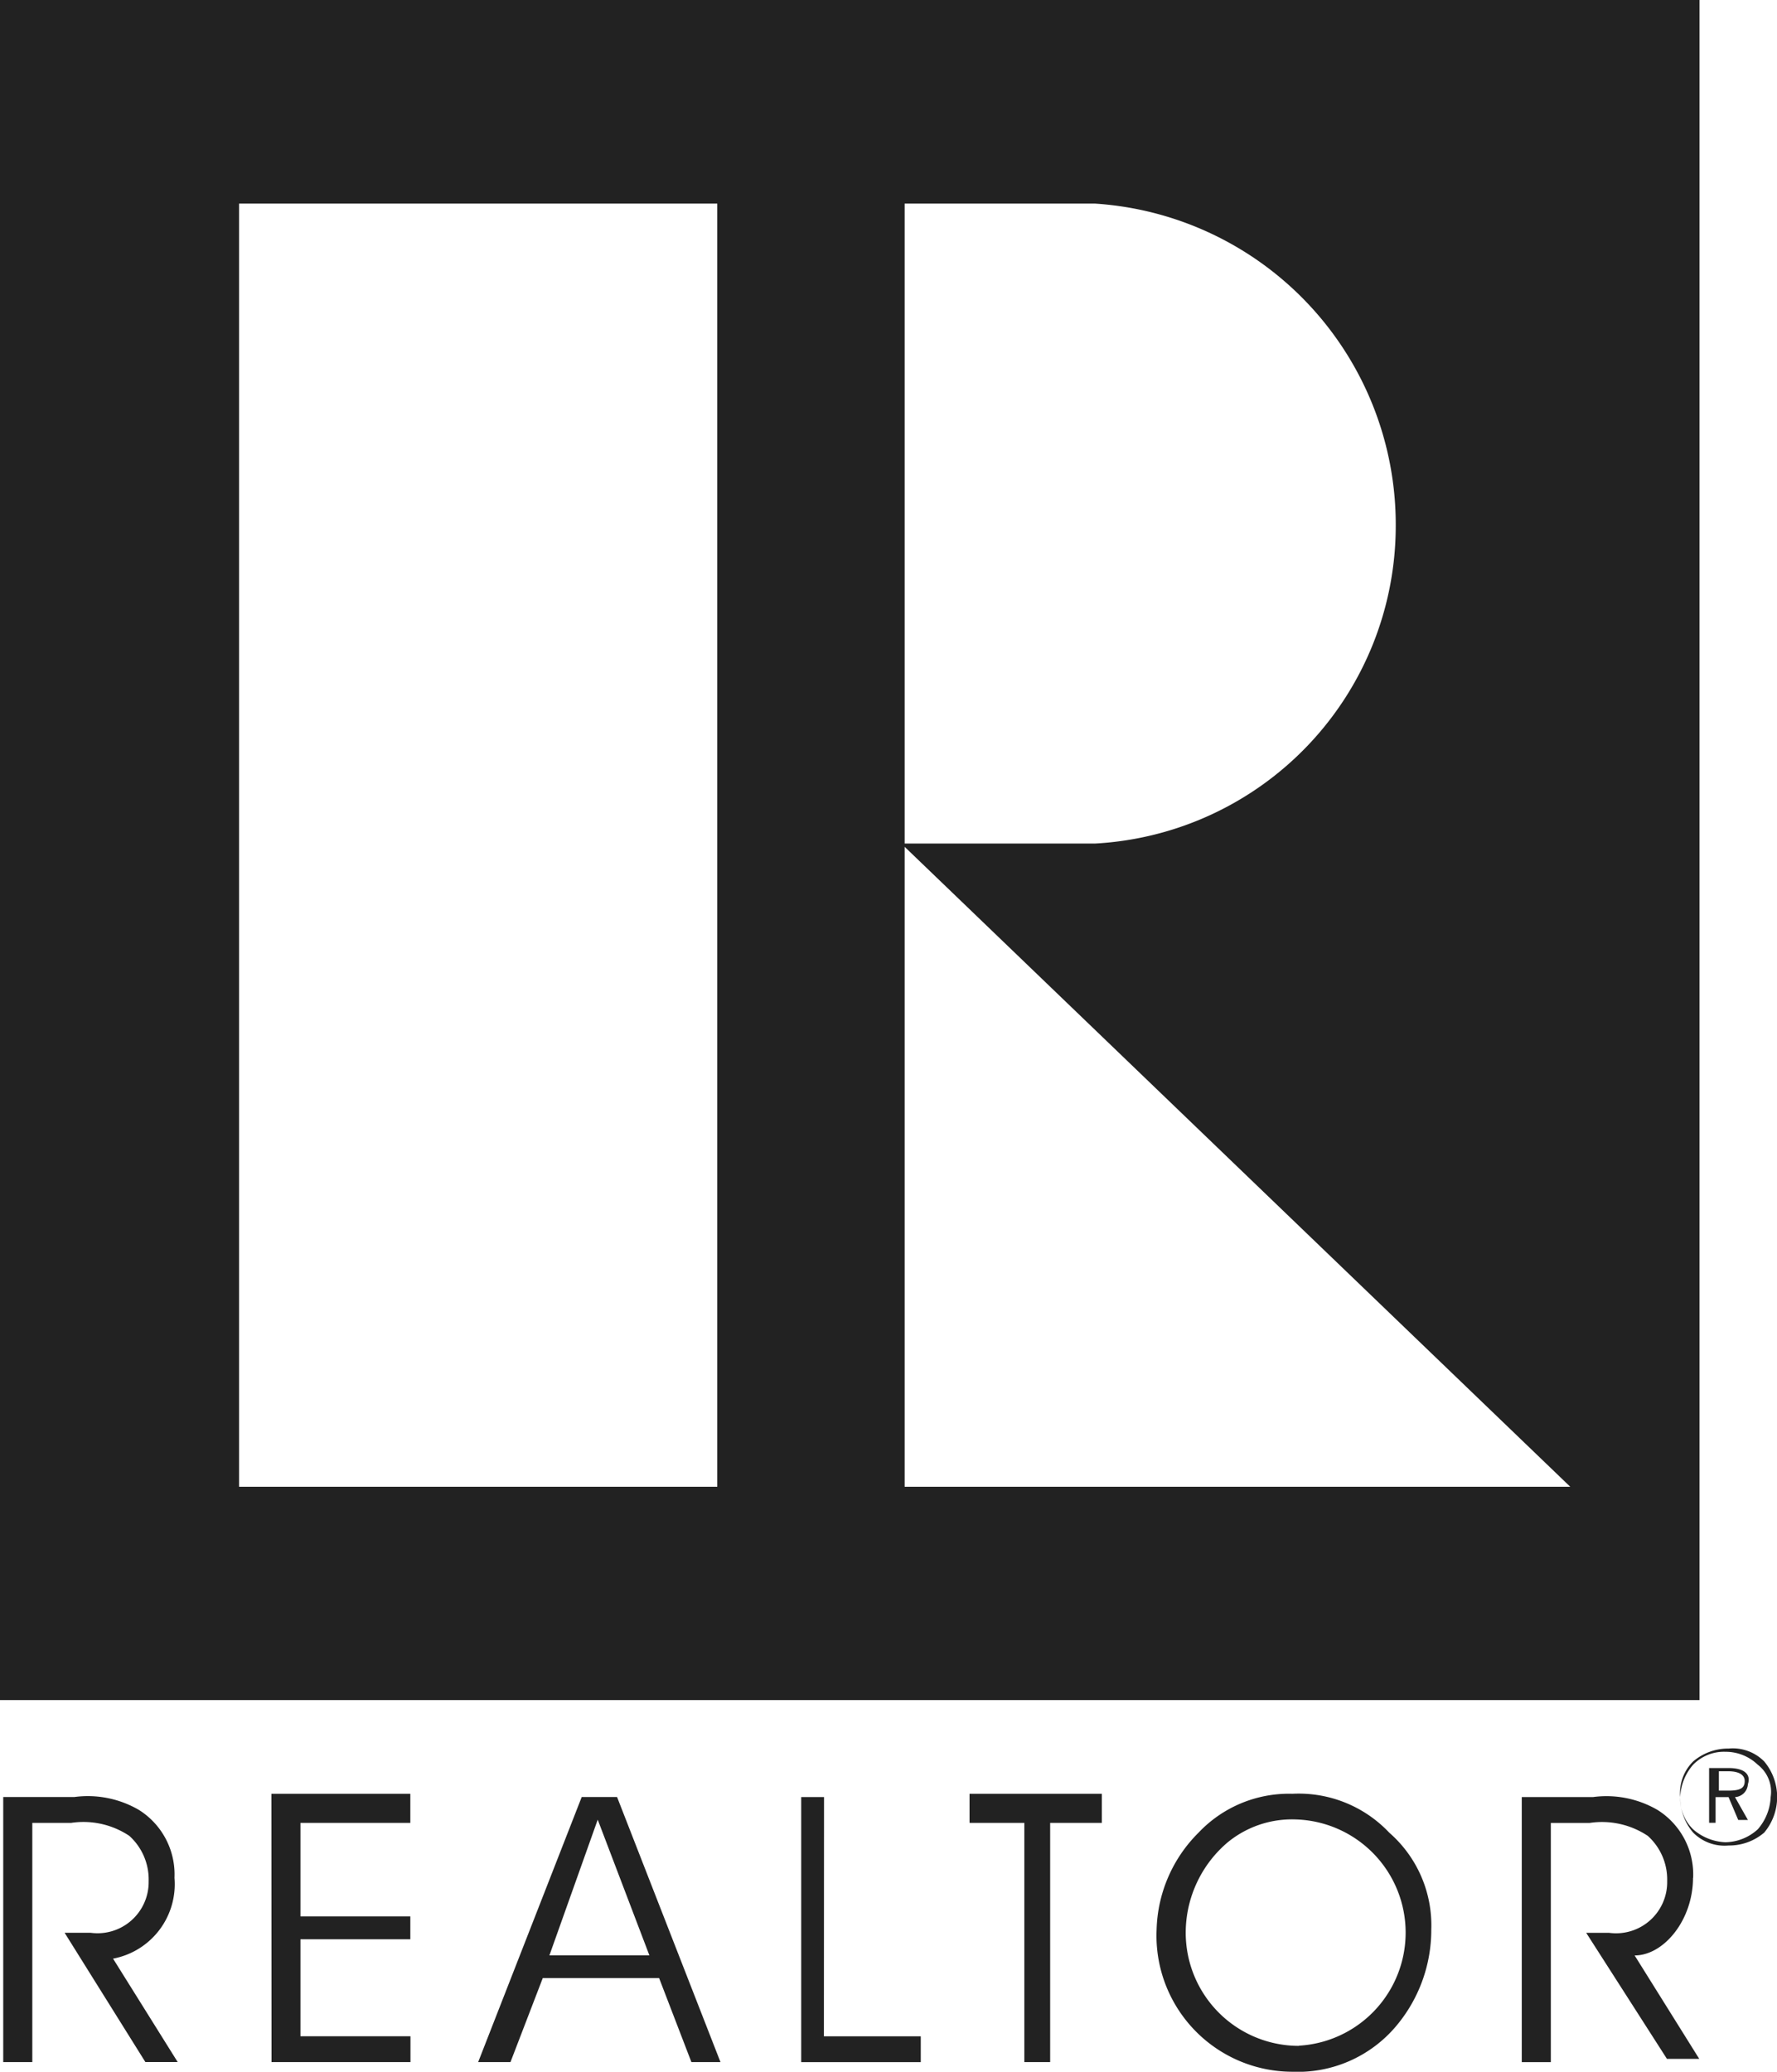 <svg xmlns="http://www.w3.org/2000/svg" width="38.946" height="45.39" viewBox="0 0 38.946 45.39">
  <path id="logo-realtor" d="M41.747,0H4.5V37.247H41.747ZM24.327,4.461h4.178a7.048,7.048,0,0,1,6.585,7.081,6.972,6.972,0,0,1-6.585,6.939H24.327ZM20.291,32.573H9.74V4.461H20.22V32.573Zm4.036,0V18.553L38.914,32.573Zm17.774,6.8h.283l.212.5h.212l-.283-.5a.3.3,0,0,0,.283-.283c.071-.212-.071-.354-.425-.354h-.425v1.2H42.1v-.566Zm.071-.566h.212c.212,0,.354.071.354.212s-.071.212-.354.212h-.212ZM8.324,41.141a1.668,1.668,0,0,0-.779-1.487,2.224,2.224,0,0,0-1.416-.283H4.571v5.807h.637v-5.24h.85a1.811,1.811,0,0,1,1.275.283,1.286,1.286,0,0,1,.425.991,1.121,1.121,0,0,1-1.275,1.133H5.916l1.77,2.832h.708L6.978,42.912A1.66,1.66,0,0,0,8.324,41.141Zm24.5-1.841a2.724,2.724,0,0,0-2.054.85,3.107,3.107,0,0,0-.921,2.124,2.982,2.982,0,0,0,2.974,3.116A2.818,2.818,0,0,0,35.09,44.4a3.27,3.27,0,0,0,.779-2.124,2.693,2.693,0,0,0-.921-2.124A2.727,2.727,0,0,0,32.825,39.3Zm.142,5.523a2.48,2.48,0,0,1-2.478-2.549,2.6,2.6,0,0,1,.921-1.912,2.223,2.223,0,0,1,1.487-.5,2.481,2.481,0,0,1,.071,4.957Zm10.2-6.231a.967.967,0,0,0-.779-.283,1.18,1.18,0,0,0-.779.283.967.967,0,0,0-.283.779,1.145,1.145,0,0,1,.283-.708.944.944,0,0,1,.708-.283,1.014,1.014,0,0,1,.708.283.746.746,0,0,1,.283.708,1.145,1.145,0,0,1-.283.708,1.082,1.082,0,0,1-.708.283,1.145,1.145,0,0,1-.708-.283.944.944,0,0,1-.283-.708,1.18,1.18,0,0,0,.283.779.967.967,0,0,0,.779.283,1.18,1.18,0,0,0,.779-.283,1.213,1.213,0,0,0,0-1.558Zm-25.917.779L14.98,45.178h.708l.708-1.841h2.549l.708,1.841h.637l-2.266-5.807Zm-.708,3.47L17.6,39.867l1.133,2.974Zm-6.09,2.337h3.045v-.566H11.085V42.487h2.408v-.5H11.085V39.938h2.408V39.3H10.448Zm15.366-5.24h1.133v5.24h.566v-5.24h1.133V39.3h-2.9v.637Zm-3.257-.566h-.5v5.807h2.62v-.566H22.557Zm19.048,1.77a1.668,1.668,0,0,0-.779-1.487,2.224,2.224,0,0,0-1.416-.283H37.852v5.807h.637v-5.24h.85a1.811,1.811,0,0,1,1.275.283,1.286,1.286,0,0,1,.425.991,1.121,1.121,0,0,1-1.275,1.133h-.5l1.77,2.762h.708l-1.416-2.266C40.968,42.841,41.605,42.062,41.605,41.141Z" transform="translate(-4.5)" fill="#222"/>
</svg>
